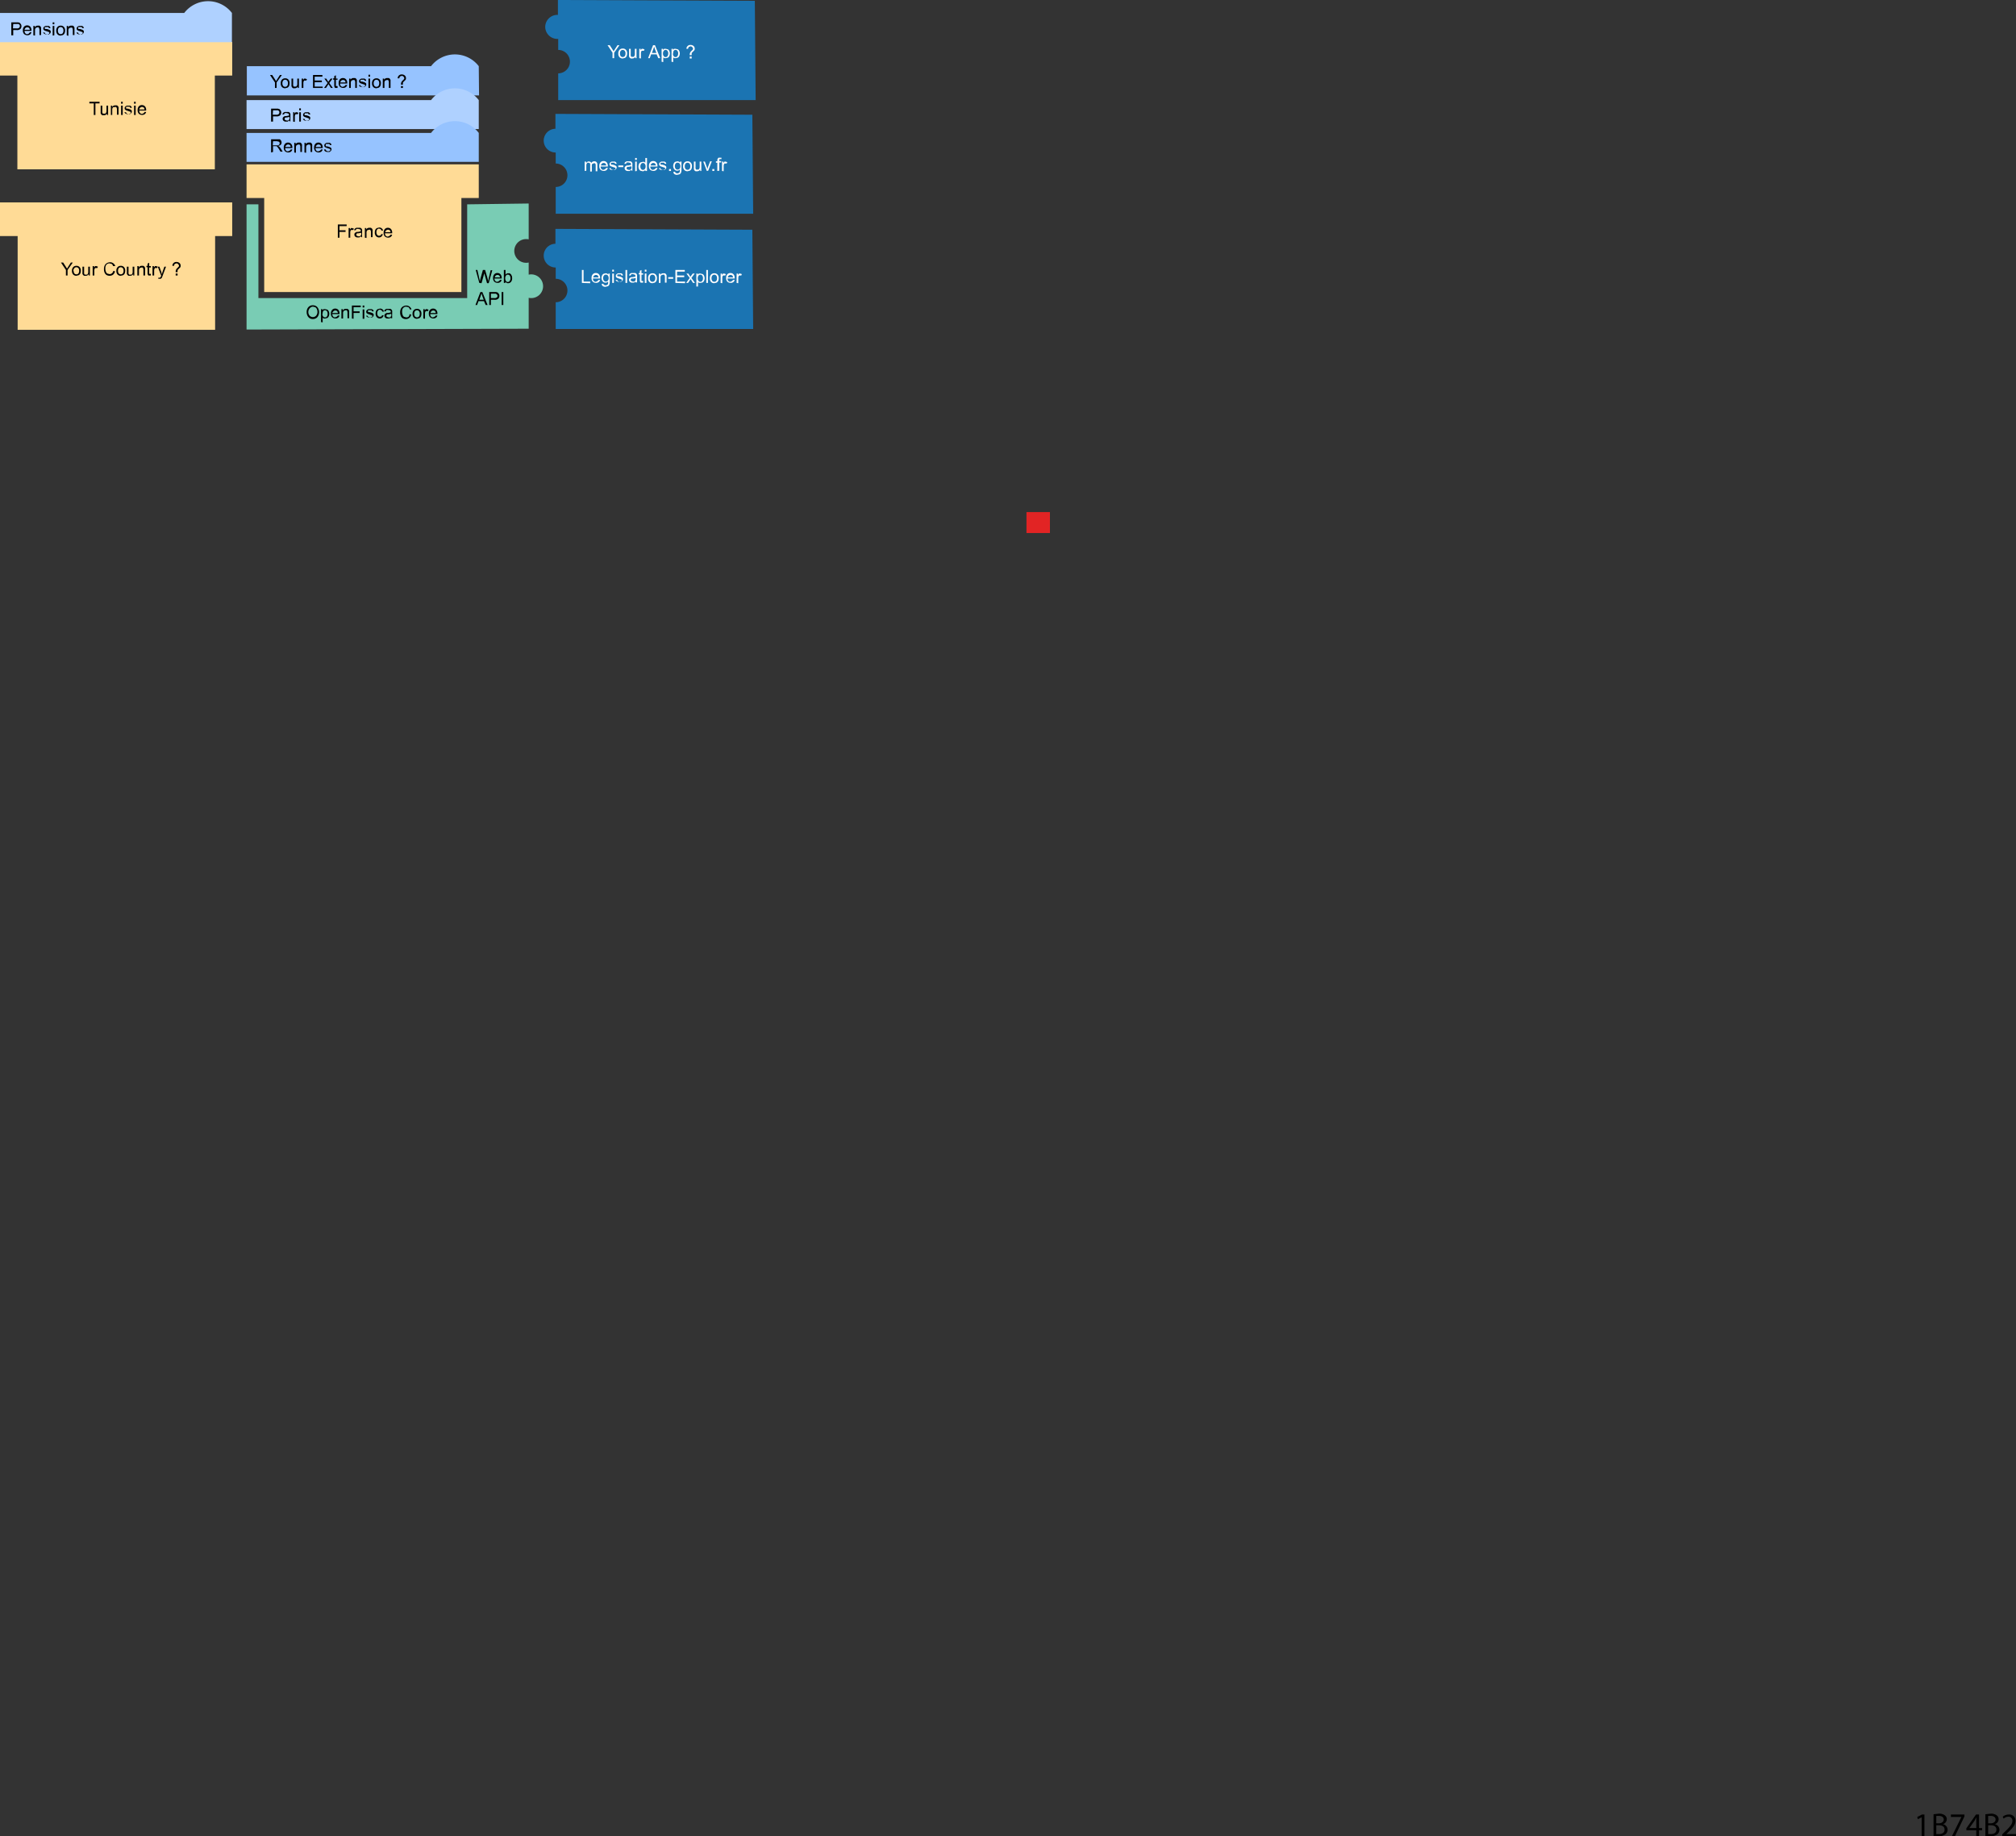 <svg id="85b3cec7-f744-4bcc-b642-7e9ddfad3090" data-name="svg6535" xmlns="http://www.w3.org/2000/svg" viewBox="0 0 731 665.9"><rect x="0" y="0" width="731" height="665.9" fill="#333333" stroke="none"/><title>schema_openfisca</title><path d="M197.7,124.3l-102.3.3V79.2h4.3v34h75.7v-34l22.3-.3V91.9a4.3,4.3,0,1,0,0,8.4v4.4a4.3,4.3,0,1,1,0,8.4Z" transform="translate(-6 -5.1)" fill="#79ccb4"/><path d="M117.2,118.3a2.6,2.6,0,0,1,.6-1.8,2.1,2.1,0,0,1,1.6-.7,2.3,2.3,0,0,1,1.2.3,2,2,0,0,1,.8.9,2.8,2.8,0,0,1,.3,1.3,2.8,2.8,0,0,1-.3,1.3,2,2,0,0,1-.8.9,2.4,2.4,0,0,1-1.1.3,2.2,2.2,0,0,1-1.2-.3,2.1,2.1,0,0,1-.8-.9A2.7,2.7,0,0,1,117.2,118.3Zm.6,0a1.9,1.9,0,0,0,.5,1.3,1.6,1.6,0,0,0,2.3,0,2,2,0,0,0,.5-1.4,2.4,2.4,0,0,0-.2-1,1.5,1.5,0,0,0-.6-.7l-.8-.2a1.6,1.6,0,0,0-1.1.5A2,2,0,0,0,117.8,118.3Z" transform="translate(-6 -5.1)"/><path d="M122.4,121.9v-4.7h.5v.4l.4-.4h.6l.8.2a1.4,1.4,0,0,1,.5.6,2.3,2.3,0,0,1,.2.9,2.3,2.3,0,0,1-.2.9,1.4,1.4,0,0,1-.5.6l-.8.2h-.5l-.4-.3v1.7Zm.5-3a1.5,1.5,0,0,0,.3,1,.8.8,0,0,0,.6.3.8.8,0,0,0,.7-.3,1.5,1.5,0,0,0,.3-1,1.5,1.5,0,0,0-.3-1,.8.8,0,0,0-.6-.3.8.8,0,0,0-.7.3A1.6,1.6,0,0,0,123,118.9Z" transform="translate(-6 -5.1)"/><path d="M128.5,119.5h.6a1.5,1.5,0,0,1-.5.8,1.8,1.8,0,0,1-2.2-.2,1.8,1.8,0,0,1-.4-1.3,1.9,1.9,0,0,1,.4-1.3,1.5,1.5,0,0,1,1.2-.5,1.5,1.5,0,0,1,1.1.5,1.9,1.9,0,0,1,.4,1.3v.2h-2.6a1.3,1.3,0,0,0,.3.9,1,1,0,0,0,.7.3l.5-.2A1.1,1.1,0,0,0,128.5,119.5Zm-1.9-.9h1.9a1.2,1.2,0,0,0-.2-.6.9.9,0,0,0-.7-.3.9.9,0,0,0-.7.3A1.1,1.1,0,0,0,126.5,118.6Z" transform="translate(-6 -5.1)"/><path d="M129.8,120.6v-3.4h.5v.5a1.2,1.2,0,0,1,1.1-.6h.6l.4.3.2.4a3.3,3.3,0,0,1,0,.6v2.1H132v-2.1a1.6,1.6,0,0,0-.1-.5l-.2-.3h-.4l-.6.2a1.2,1.2,0,0,0-.3.9v1.9Z" transform="translate(-6 -5.1)"/><path d="M133.6,120.6v-4.7h3.2v.6h-2.6v1.5h2.2v.6h-2.2v2.1Z" transform="translate(-6 -5.1)"/><path d="M137.5,116.6v-.7h.6v.7Zm0,4.1v-3.4h.6v3.4Z" transform="translate(-6 -5.1)"/><path d="M138.7,119.6h.6a.8.8,0,0,0,.3.5l.6.2.6-.2a.5.5,0,0,0,.2-.4.4.4,0,0,0-.2-.3l-.6-.2-.9-.3-.4-.3a.9.9,0,0,1-.1-.5.9.9,0,0,1,.1-.4l.3-.3.4-.2h1.2l.5.3a1.3,1.3,0,0,1,.2.5h-.6a.6.6,0,0,0-.2-.4h-1.1a.4.4,0,0,0-.2.3v.2l.2.2h.5l.9.3.4.3a.8.8,0,0,1,.1.5,1,1,0,0,1-.2.5l-.5.4h-.7a1.6,1.6,0,0,1-1-.3A1.3,1.3,0,0,1,138.7,119.6Z" transform="translate(-6 -5.1)"/><path d="M144.5,119.4h.6a1.5,1.5,0,0,1-.5.9,1.4,1.4,0,0,1-.9.3,1.5,1.5,0,0,1-1.1-.5,1.9,1.9,0,0,1-.4-1.3,2.4,2.4,0,0,1,.2-1,1.3,1.3,0,0,1,.6-.6l.8-.2a1.4,1.4,0,0,1,.9.3,1.3,1.3,0,0,1,.5.8h-.6a.9.9,0,0,0-.3-.5l-.5-.2a.9.9,0,0,0-.7.3,1.5,1.5,0,0,0-.3,1,1.5,1.5,0,0,0,.3,1,.9.9,0,0,0,.7.3l.6-.2A1,1,0,0,0,144.5,119.4Z" transform="translate(-6 -5.1)"/><path d="M147.8,120.2l-.6.4h-.6a1.2,1.2,0,0,1-.9-.3.9.9,0,0,1-.3-.7.9.9,0,0,1,.1-.5l.3-.3.4-.2h.5l1-.2v-.2a.6.6,0,0,0-.2-.5l-.7-.2h-.6a.9.9,0,0,0-.3.5h-.6a1.4,1.4,0,0,1,.3-.6l.5-.3h1.5l.4.3.2.4a3.4,3.4,0,0,1,0,.5v.8a8.3,8.3,0,0,0,0,1v.4h-.6A1.2,1.2,0,0,1,147.8,120.2Zm0-1.3-.9.2h-.5l-.2.2a.5.5,0,0,0,.1.7l.5.2h.6l.4-.4a1.4,1.4,0,0,0,.1-.6Z" transform="translate(-6 -5.1)"/><path d="M154.5,119l.6.2a2.1,2.1,0,0,1-.7,1.2,2,2,0,0,1-1.2.4,2.2,2.2,0,0,1-1.2-.3,1.9,1.9,0,0,1-.7-.9,3.2,3.2,0,0,1-.2-1.3,2.8,2.8,0,0,1,.3-1.3,1.9,1.9,0,0,1,.8-.8,2.4,2.4,0,0,1,1.1-.3,1.9,1.9,0,0,1,1.2.4,1.9,1.9,0,0,1,.7,1h-.6a1.5,1.5,0,0,0-.5-.8l-.8-.2a1.5,1.5,0,0,0-.9.3,1.4,1.4,0,0,0-.5.7,2.8,2.8,0,0,0-.1.9,2.9,2.9,0,0,0,.2,1.1,1.3,1.3,0,0,0,.5.7l.8.2a1.3,1.3,0,0,0,.9-.3A1.5,1.5,0,0,0,154.5,119Z" transform="translate(-6 -5.1)"/><path d="M155.6,118.9a1.8,1.8,0,0,1,.5-1.4,1.6,1.6,0,0,1,1.1-.4,1.5,1.5,0,0,1,1.2.5,1.8,1.8,0,0,1,.4,1.3,2.3,2.3,0,0,1-.2,1,1.4,1.4,0,0,1-.6.6l-.8.2a1.5,1.5,0,0,1-1.2-.5A1.8,1.8,0,0,1,155.6,118.9Zm.6,0a1.5,1.5,0,0,0,.3,1,1,1,0,0,0,1.4,0,1.5,1.5,0,0,0,.3-1,1.4,1.4,0,0,0-.3-1,1,1,0,0,0-1.4,0A1.5,1.5,0,0,0,156.2,118.9Z" transform="translate(-6 -5.1)"/><path d="M159.5,120.6v-3.4h.5v.5l.4-.5h.4l.6.2-.2.5h-.8l-.2.3a2.3,2.3,0,0,0-.1.7v1.8Z" transform="translate(-6 -5.1)"/><path d="M164,119.5h.6a1.5,1.5,0,0,1-.5.8,1.8,1.8,0,0,1-2.2-.2,1.8,1.8,0,0,1-.4-1.3,1.9,1.9,0,0,1,.4-1.3,1.5,1.5,0,0,1,1.2-.5,1.5,1.5,0,0,1,1.1.5,1.9,1.9,0,0,1,.4,1.3v.2h-2.6a1.3,1.3,0,0,0,.3.9,1,1,0,0,0,.7.3l.5-.2A1.1,1.1,0,0,0,164,119.5Zm-1.9-.9h1.9a1.2,1.2,0,0,0-.2-.6.9.9,0,0,0-.7-.3.9.9,0,0,0-.7.3A1.1,1.1,0,0,0,162.1,118.6Z" transform="translate(-6 -5.1)"/><polygon points="167.3 105.9 95.8 105.9 95.8 71.8 89.4 71.8 89.4 59.6 173.6 59.6 173.6 71.8 167.3 71.8 167.3 105.9" fill="#ffdb96"/><path d="M280,41.4H208.4V31.7a4.2,4.2,0,1,0,0-8.5V19.2a4.4,4.4,0,0,1-4.7-4.5,4.4,4.4,0,0,1,4.6-4.2V5.1l71.4.3Z" transform="translate(-6 -5.1)" fill="#1b74b2"/><rect x="266.5" y="89.3" width="1.8" height="1.84" fill="#e22424"/><path d="M128.5,91.3V86.5h3.2v.6h-2.6v1.5h2.2v.6h-2.2v2.1Z" transform="translate(-6 -5.1)" fill="#070707"/><path d="M132.4,91.3V87.8h.5v.5l.4-.5h.4l.6.2-.2.5h-.8l-.2.3a2.3,2.3,0,0,0-.1.7v1.8Z" transform="translate(-6 -5.1)" fill="#070707"/><path d="M136.9,90.8l-.6.4h-.6a1.2,1.2,0,0,1-.9-.3.9.9,0,0,1-.3-.7.9.9,0,0,1,.1-.5l.3-.3.4-.2h.5l1-.2v-.2a.6.6,0,0,0-.2-.5l-.7-.2h-.6a.9.9,0,0,0-.3.5h-.6a1.4,1.4,0,0,1,.3-.6l.5-.3h1.5l.4.3.2.4a3.3,3.3,0,0,1,0,.5v.8a8.3,8.3,0,0,0,0,1v.4H137Zm0-1.3-.9.2h-.5l-.2.2a.5.5,0,0,0,.1.7l.5.2h.6l.4-.4a1.4,1.4,0,0,0,.1-.6Z" transform="translate(-6 -5.1)" fill="#070707"/><path d="M138.3,91.3V87.8h.5v.5a1.2,1.2,0,0,1,1.1-.6h.6l.4.3.2.4a3.3,3.3,0,0,1,0,.6v2.1h-.6V89.2a1.6,1.6,0,0,0-.1-.5l-.2-.3h-.4l-.6.2a1.2,1.2,0,0,0-.3.9v1.9Z" transform="translate(-6 -5.1)" fill="#070707"/><path d="M144.2,90h.6a1.5,1.5,0,0,1-.5.9,1.4,1.4,0,0,1-.9.3,1.5,1.5,0,0,1-1.1-.5,1.9,1.9,0,0,1-.4-1.3,2.4,2.4,0,0,1,.2-1,1.3,1.3,0,0,1,.6-.6l.8-.2a1.4,1.4,0,0,1,.9.3,1.3,1.3,0,0,1,.5.8h-.6a.9.9,0,0,0-.3-.5l-.5-.2a.9.9,0,0,0-.7.3,1.5,1.5,0,0,0-.3,1,1.5,1.5,0,0,0,.3,1,.9.9,0,0,0,.7.3l.6-.2A1,1,0,0,0,144.2,90Z" transform="translate(-6 -5.1)" fill="#070707"/><path d="M147.6,90.2h.6a1.5,1.5,0,0,1-.5.8,1.8,1.8,0,0,1-2.2-.2,1.8,1.8,0,0,1-.4-1.3,1.9,1.9,0,0,1,.4-1.3,1.5,1.5,0,0,1,1.2-.5,1.5,1.5,0,0,1,1.1.5,1.9,1.9,0,0,1,.4,1.3v.2h-2.6a1.3,1.3,0,0,0,.3.9,1,1,0,0,0,.7.3l.5-.2A1.1,1.1,0,0,0,147.6,90.2Zm-1.9-.9h1.9a1.2,1.2,0,0,0-.2-.6.9.9,0,0,0-.7-.3.9.9,0,0,0-.7.3A1.1,1.1,0,0,0,145.7,89.2Z" transform="translate(-6 -5.1)" fill="#070707"/><polygon points="77.9 61.4 6.3 61.4 6.3 27.4 0 27.4 0 15.2 84.2 15.2 84.2 27.4 77.9 27.4 77.9 61.4" fill="#ffdb96"/><path d="M40,46.8V42.6H38.4v-.6h3.7v.6H40.6v4.2Z" transform="translate(-6 -5.1)" fill="#070707"/><path d="M44.8,46.8v-.5a1.3,1.3,0,0,1-1.1.6h-.6l-.4-.3-.2-.4a2.9,2.9,0,0,1,0-.5V43.4h.6v1.9a3.4,3.4,0,0,0,0,.6l.2.4h.9l.3-.4a1.8,1.8,0,0,0,.1-.7V43.4h.6v3.4Z" transform="translate(-6 -5.1)" fill="#070707"/><path d="M46.2,46.8V43.4h.5v.5a1.2,1.2,0,0,1,1.1-.6h.6l.4.3.2.4a3.3,3.3,0,0,1,0,.6v2.1h-.6V44.7a1.6,1.6,0,0,0-.1-.5l-.2-.3h-.4L47,44a1.2,1.2,0,0,0-.3.9v1.9Z" transform="translate(-6 -5.1)" fill="#070707"/><path d="M49.9,42.7v-.7h.6v.7Zm0,4.1V43.4h.6v3.4Z" transform="translate(-6 -5.1)" fill="#070707"/><path d="M51.1,45.8h.6a.8.8,0,0,0,.3.5l.6.2.6-.2a.5.5,0,0,0,.2-.4.4.4,0,0,0-.2-.3l-.6-.2-.9-.3-.4-.3a.9.9,0,0,1-.1-.5.9.9,0,0,1,.1-.4l.3-.3.4-.2h1.2l.4.3a1.2,1.2,0,0,1,.2.5h-.6a.6.6,0,0,0-.2-.4H51.9a.4.4,0,0,0-.2.3v.2l.2.2h.5l.9.3.4.3a.8.8,0,0,1,.1.5,1,1,0,0,1-.2.5l-.5.4h-.7a1.6,1.6,0,0,1-1-.3A1.3,1.3,0,0,1,51.1,45.8Z" transform="translate(-6 -5.1)" fill="#070707"/><path d="M54.6,42.7v-.7h.6v.7Zm0,4.1V43.4h.6v3.4Z" transform="translate(-6 -5.1)" fill="#070707"/><path d="M58.4,45.7H59a1.5,1.5,0,0,1-.5.8,1.8,1.8,0,0,1-2.2-.2,1.8,1.8,0,0,1-.4-1.3,1.9,1.9,0,0,1,.4-1.3,1.5,1.5,0,0,1,1.2-.5,1.5,1.5,0,0,1,1.1.5,1.9,1.9,0,0,1,.4,1.3v.2H56.5a1.3,1.3,0,0,0,.3.9,1,1,0,0,0,.7.3l.5-.2A1.1,1.1,0,0,0,58.4,45.7Zm-1.9-.9h1.9a1.2,1.2,0,0,0-.2-.6.9.9,0,0,0-.7-.3.9.9,0,0,0-.7.3A1.1,1.1,0,0,0,56.5,44.8Z" transform="translate(-6 -5.1)" fill="#070707"/><polygon points="78 119.6 6.4 119.6 6.4 85.6 0 85.6 0 73.4 84.2 73.4 84.2 85.6 78 85.6 78 119.6" fill="#ffdb96"/><path d="M702.8,664.1h0l-1.4.7-.2-.8,1.7-.9h.9v7.8h-1Z" transform="translate(-6 -5.1)"/><path d="M707.1,663l1.9-.2a3.3,3.3,0,0,1,2.2.6,1.7,1.7,0,0,1,.7,1.4,1.9,1.9,0,0,1-1.4,1.8h0a2.1,2.1,0,0,1,1.7,2,2.2,2.2,0,0,1-.7,1.6,4.1,4.1,0,0,1-2.8.8h-1.6Zm1,3.3h.9c1.1,0,1.8-.6,1.8-1.4s-.7-1.3-1.8-1.3h-.9Zm0,3.9h.9c1.1,0,2.1-.4,2.1-1.6s-.9-1.6-2.1-1.6h-.9Z" transform="translate(-6 -5.1)"/><path d="M718.3,663.1v.7l-3.4,7.1h-1.1l3.4-6.9h-3.8v-.9Z" transform="translate(-6 -5.1)"/><path d="M722.6,670.9v-2.1H719v-.7l3.5-5h1.1V668h1.1v.8h-1.1v2.1Zm0-3v-2.6q0-.6,0-1.2h0l-.6,1.2-1.9,2.7h2.6Z" transform="translate(-6 -5.1)"/><path d="M725.9,663l1.9-.2a3.3,3.3,0,0,1,2.2.6,1.7,1.7,0,0,1,.7,1.4,1.9,1.9,0,0,1-1.4,1.8h0a2.1,2.1,0,0,1,1.7,2,2.2,2.2,0,0,1-.7,1.6,4.1,4.1,0,0,1-2.8.8h-1.6Zm1,3.3h.9c1.1,0,1.8-.6,1.8-1.4s-.7-1.3-1.8-1.3h-.9Zm0,3.9h.9c1.1,0,2.1-.4,2.1-1.6s-.9-1.6-2.1-1.6h-.9Z" transform="translate(-6 -5.1)"/><path d="M732,670.9v-.6l.8-.8c2-1.9,2.9-2.9,2.9-4.1a1.4,1.4,0,0,0-1.5-1.5,2.7,2.7,0,0,0-1.7.7l-.3-.7a3.4,3.4,0,0,1,2.2-.8,2.2,2.2,0,0,1,2.4,2.3c0,1.4-1,2.6-2.7,4.2l-.6.6H737v.9Z" transform="translate(-6 -5.1)"/><path d="M29.9,105v-2l-1.8-2.7h.8l.9,1.4.5.8.5-.8.9-1.4h.7L30.5,103v2Z" transform="translate(-6 -5.1)"/><path d="M32.1,103.3a1.8,1.8,0,0,1,.5-1.4,1.6,1.6,0,0,1,1.1-.4,1.5,1.5,0,0,1,1.2.5,1.8,1.8,0,0,1,.4,1.3,2.3,2.3,0,0,1-.2,1,1.4,1.4,0,0,1-.6.6l-.8.2a1.5,1.5,0,0,1-1.2-.5A1.8,1.8,0,0,1,32.1,103.3Zm.6,0a1.5,1.5,0,0,0,.3,1,1,1,0,0,0,1.4,0,1.5,1.5,0,0,0,.3-1,1.4,1.4,0,0,0-.3-1,1,1,0,0,0-1.4,0A1.5,1.5,0,0,0,32.6,103.3Z" transform="translate(-6 -5.1)"/><path d="M38.2,105v-.5a1.3,1.3,0,0,1-1.1.6h-.6l-.4-.3-.2-.4a2.9,2.9,0,0,1,0-.5v-2.1h.6v1.9a3.4,3.4,0,0,0,0,.6l.2.4h.9l.3-.4a1.8,1.8,0,0,0,.1-.7v-1.8h.6V105Z" transform="translate(-6 -5.1)"/><path d="M39.6,105v-3.4h.5v.5l.4-.5h.4l.6.2-.2.5h-.8l-.2.3a2.3,2.3,0,0,0-.1.7V105Z" transform="translate(-6 -5.1)"/><path d="M47.1,103.3l.6.2a2.1,2.1,0,0,1-.7,1.2,2,2,0,0,1-1.2.4,2.2,2.2,0,0,1-1.2-.3,1.9,1.9,0,0,1-.7-.9,3.2,3.2,0,0,1-.2-1.3,2.8,2.8,0,0,1,.3-1.3,1.9,1.9,0,0,1,.8-.8,2.4,2.4,0,0,1,1.1-.3,1.9,1.9,0,0,1,1.2.4,1.9,1.9,0,0,1,.7,1H47a1.5,1.5,0,0,0-.5-.8l-.8-.2a1.5,1.5,0,0,0-.9.3,1.4,1.4,0,0,0-.5.7,2.8,2.8,0,0,0-.1.9,2.9,2.9,0,0,0,.2,1.1,1.3,1.3,0,0,0,.5.7l.8.2a1.3,1.3,0,0,0,.9-.3A1.6,1.6,0,0,0,47.1,103.3Z" transform="translate(-6 -5.1)"/><path d="M48.2,103.3a1.8,1.8,0,0,1,.5-1.4,1.6,1.6,0,0,1,1.1-.4,1.5,1.5,0,0,1,1.2.5,1.8,1.8,0,0,1,.4,1.3,2.3,2.3,0,0,1-.2,1,1.4,1.4,0,0,1-.6.6l-.8.2a1.5,1.5,0,0,1-1.2-.5A1.8,1.8,0,0,1,48.2,103.3Zm.6,0a1.5,1.5,0,0,0,.3,1,1,1,0,0,0,1.4,0,1.5,1.5,0,0,0,.3-1,1.4,1.4,0,0,0-.3-1,1,1,0,0,0-1.4,0A1.5,1.5,0,0,0,48.8,103.3Z" transform="translate(-6 -5.1)"/><path d="M54.3,105v-.5a1.3,1.3,0,0,1-1.1.6h-.6l-.4-.3-.2-.4a2.9,2.9,0,0,1,0-.5v-2.1h.6v1.9a3.4,3.4,0,0,0,0,.6l.2.4h.9l.3-.4a1.8,1.8,0,0,0,.1-.7v-1.8h.6V105Z" transform="translate(-6 -5.1)"/><path d="M55.8,105v-3.4h.5v.5a1.2,1.2,0,0,1,1.1-.6h.6l.4.3.2.4a3.3,3.3,0,0,1,0,.6V105H58v-2.1a1.6,1.6,0,0,0-.1-.5l-.2-.3h-.4l-.6.2a1.2,1.2,0,0,0-.3.9V105Z" transform="translate(-6 -5.1)"/><path d="M60.7,104.5v.5h-.9l-.2-.3a2.1,2.1,0,0,1-.1-.7v-2h-.4v-.5h.4v-.8l.6-.3v1.2h.6v.5h-.6v2a1,1,0,0,0,0,.3h.6Z" transform="translate(-6 -5.1)"/><path d="M61.3,105v-3.4h.5v.5l.4-.5h.4l.6.2-.2.5h-.8l-.2.3a2.3,2.3,0,0,0-.1.7V105Z" transform="translate(-6 -5.1)"/><path d="M63.4,106.3v-.5H64l.2-.2.2-.4h.1l-1.3-3.4h.6l.7,2,.2.8.2-.8.7-2h.6L65,105l-.3.8-.4.4h-.9Z" transform="translate(-6 -5.1)"/><path d="M69.7,103.8v-.2a1.6,1.6,0,0,1,.1-.6l.2-.4.4-.4.4-.4a.7.7,0,0,0,.1-.3.8.8,0,0,0-.3-.6.9.9,0,0,0-.6-.3l-.6.2a1.2,1.2,0,0,0-.3.7h-.6a1.4,1.4,0,0,1,1.5-1.4,1.6,1.6,0,0,1,1.1.4,1.2,1.2,0,0,1,.4.9,1.2,1.2,0,0,1-.1.6l-.6.6-.4.4v.3a2.3,2.3,0,0,0,0,.5Zm0,1.2v-.7h.7v.7Z" transform="translate(-6 -5.1)"/><path d="M179.6,29.1a10.9,10.9,0,0,0-17.3,0H95.5V39.7h84.2Z" transform="translate(-6 -5.1)" fill="#96c3ff"/><path d="M179.6,41.4a10.9,10.9,0,0,0-17.3,0H95.4V51.9h84.2Z" transform="translate(-6 -5.1)" fill="#afd1ff"/><path d="M179.6,53.3a10.9,10.9,0,0,0-17.3,0H95.4V63.8h84.2Z" transform="translate(-6 -5.1)" fill="#96c3ff"/><path d="M104.3,60.4V55.6h3.1a1.1,1.1,0,0,1,.5.5,1.3,1.3,0,0,1,.2.7,1.2,1.2,0,0,1-.3.8,1.7,1.7,0,0,1-1,.4l.4.2.5.6.8,1.3h-.8l-.6-1-.5-.7-.3-.3H105v2.1Zm.6-2.6h2l.4-.3a.8.8,0,0,0,.1-.4.7.7,0,0,0-.2-.6l-.8-.2H105Z" transform="translate(-6 -5.1)"/><path d="M111.4,59.3h.6a1.5,1.5,0,0,1-.5.8,1.8,1.8,0,0,1-2.2-.2,1.8,1.8,0,0,1-.4-1.3,1.9,1.9,0,0,1,.4-1.3,1.5,1.5,0,0,1,1.2-.5,1.5,1.5,0,0,1,1.1.5,1.9,1.9,0,0,1,.4,1.3v.2h-2.6a1.3,1.3,0,0,0,.3.9,1,1,0,0,0,.7.3l.5-.2A1.1,1.1,0,0,0,111.4,59.3Zm-1.9-.9h1.9a1.2,1.2,0,0,0-.2-.6.9.9,0,0,0-.7-.3.9.9,0,0,0-.7.3A1.1,1.1,0,0,0,109.5,58.3Z" transform="translate(-6 -5.1)"/><path d="M112.7,60.4V56.9h.5v.5a1.2,1.2,0,0,1,1.1-.6h.6l.4.3.2.4a3.3,3.3,0,0,1,0,.6v2.1h-.6V58.3a1.6,1.6,0,0,0-.1-.5l-.2-.3h-.4l-.6.2a1.2,1.2,0,0,0-.3.9v1.9Z" transform="translate(-6 -5.1)"/><path d="M116.4,60.4V56.9h.5v.5a1.2,1.2,0,0,1,1.1-.6h.6l.4.3.2.4a3.3,3.3,0,0,1,0,.6v2.1h-.6V58.3a1.6,1.6,0,0,0-.1-.5l-.2-.3h-.4l-.6.2a1.2,1.2,0,0,0-.3.9v1.9Z" transform="translate(-6 -5.1)"/><path d="M122.4,59.3h.6a1.5,1.5,0,0,1-.5.8,1.8,1.8,0,0,1-2.2-.2,1.8,1.8,0,0,1-.4-1.3,1.9,1.9,0,0,1,.4-1.3,1.5,1.5,0,0,1,1.2-.5,1.5,1.5,0,0,1,1.1.5,1.9,1.9,0,0,1,.4,1.3v.2h-2.6a1.3,1.3,0,0,0,.3.9,1,1,0,0,0,.7.3l.5-.2A1.1,1.1,0,0,0,122.4,59.3Zm-1.9-.9h1.9a1.2,1.2,0,0,0-.2-.6.9.9,0,0,0-.7-.3.9.9,0,0,0-.7.3A1.1,1.1,0,0,0,120.5,58.3Z" transform="translate(-6 -5.1)"/><path d="M123.5,59.3h.6a.8.8,0,0,0,.3.5l.6.2.6-.2a.5.5,0,0,0,.2-.4.4.4,0,0,0-.2-.3l-.6-.2-.9-.3-.4-.3a.9.9,0,0,1-.1-.5.9.9,0,0,1,.1-.4l.3-.3.4-.2h1.2l.4.3a1.2,1.2,0,0,1,.2.5h-.6a.6.6,0,0,0-.2-.4h-1.1a.4.4,0,0,0-.2.3V58l.2.2h.5l.9.3.4.3a.8.8,0,0,1,.1.5,1,1,0,0,1-.2.5l-.5.4h-.7a1.6,1.6,0,0,1-1-.3A1.3,1.3,0,0,1,123.5,59.3Z" transform="translate(-6 -5.1)"/><path d="M104.3,49.2V44.5h2.5l.6.2.4.5a1.5,1.5,0,0,1-.2,1.7,1.8,1.8,0,0,1-1.4.4H105v1.9Zm.6-2.5h1.2a1.3,1.3,0,0,0,.9-.2.8.8,0,0,0,.3-.6.9.9,0,0,0-.1-.5l-.4-.3H105Z" transform="translate(-6 -5.1)"/><path d="M110.9,48.8l-.6.4h-.6a1.2,1.2,0,0,1-.9-.3.9.9,0,0,1-.3-.7.9.9,0,0,1,.1-.5l.3-.3.4-.2h.5l1-.2v-.2a.6.6,0,0,0-.2-.5l-.7-.2h-.6a.9.9,0,0,0-.3.5h-.6a1.4,1.4,0,0,1,.3-.6l.5-.3h1.5l.4.3.2.4a3.3,3.3,0,0,1,0,.5v.8a8.3,8.3,0,0,0,0,1v.4H111Zm0-1.3-.9.2h-.5l-.2.2a.5.5,0,0,0,.1.7l.5.2h.6l.4-.4a1.4,1.4,0,0,0,.1-.6Z" transform="translate(-6 -5.1)"/><path d="M112.3,49.2V45.8h.5v.5l.4-.5h.4l.6.2-.2.5h-.8l-.2.3a2.3,2.3,0,0,0-.1.7v1.8Z" transform="translate(-6 -5.1)"/><path d="M114.5,45.1v-.7h.6v.7Zm0,4.1V45.8h.6v3.4Z" transform="translate(-6 -5.1)"/><path d="M115.8,48.2h.6a.8.8,0,0,0,.3.5l.6.2.6-.2a.5.5,0,0,0,.2-.4.4.4,0,0,0-.2-.3l-.6-.2-.9-.3-.4-.3a.9.9,0,0,1-.1-.5.9.9,0,0,1,.1-.4l.3-.3.4-.2h1.2l.4.3a1.2,1.2,0,0,1,.2.5h-.6a.6.6,0,0,0-.2-.4h-1.1a.4.4,0,0,0-.2.3v.2l.2.2h.5l.9.3.4.3a.8.8,0,0,1,.1.5,1,1,0,0,1-.2.5l-.5.4h-.7a1.6,1.6,0,0,1-1-.3A1.3,1.3,0,0,1,115.8,48.2Z" transform="translate(-6 -5.1)"/><path d="M105.7,37V35l-1.8-2.7h.8l.9,1.4.5.8.5-.8.9-1.4h.7L106.3,35v2Z" transform="translate(-6 -5.1)"/><path d="M107.8,35.3a1.8,1.8,0,0,1,.5-1.4,1.6,1.6,0,0,1,1.1-.4,1.5,1.5,0,0,1,1.2.5,1.8,1.8,0,0,1,.4,1.3,2.3,2.3,0,0,1-.2,1,1.4,1.4,0,0,1-.6.6l-.8.2a1.5,1.5,0,0,1-1.2-.5A1.8,1.8,0,0,1,107.8,35.3Zm.6,0a1.5,1.5,0,0,0,.3,1,1,1,0,0,0,1.4,0,1.5,1.5,0,0,0,.3-1,1.4,1.4,0,0,0-.3-1,1,1,0,0,0-1.4,0A1.5,1.5,0,0,0,108.4,35.3Z" transform="translate(-6 -5.1)"/><path d="M114,37v-.5a1.3,1.3,0,0,1-1.1.6h-.6l-.4-.3-.2-.4a2.9,2.9,0,0,1,0-.5V33.6h.6v1.9a3.4,3.4,0,0,0,0,.6l.2.4h.9l.3-.4a1.8,1.8,0,0,0,.1-.7V33.6h.6V37Z" transform="translate(-6 -5.1)"/><path d="M115.4,37V33.6h.5v.5l.4-.5h.4l.6.2-.2.5h-.8l-.2.3a2.3,2.3,0,0,0-.1.7V37Z" transform="translate(-6 -5.1)"/><path d="M119.5,37V32.3h3.4v.6h-2.8v1.4h2.6v.6h-2.6v1.6h2.9V37Z" transform="translate(-6 -5.1)"/><path d="M123.5,37l1.3-1.8-1.2-1.6h.7l.5.8.2.4.3-.4.6-.8h.7l-1.2,1.6,1.3,1.8h-.7l-.7-1.1-.2-.3-.9,1.4Z" transform="translate(-6 -5.1)"/><path d="M128.4,36.5V37h-.9l-.2-.3a2.1,2.1,0,0,1-.1-.7V34h-.4v-.5h.4v-.8l.6-.3v1.2h.6V34h-.6v2a1,1,0,0,0,0,.3h.6Z" transform="translate(-6 -5.1)"/><path d="M131.3,35.9h.6a1.5,1.5,0,0,1-.5.8,1.8,1.8,0,0,1-2.2-.2,1.8,1.8,0,0,1-.4-1.3,1.9,1.9,0,0,1,.4-1.3,1.5,1.5,0,0,1,1.2-.5,1.5,1.5,0,0,1,1.1.5,1.9,1.9,0,0,1,.4,1.3v.2h-2.6a1.3,1.3,0,0,0,.3.9,1,1,0,0,0,.7.3l.5-.2A1.1,1.1,0,0,0,131.3,35.9Zm-1.9-.9h1.9a1.2,1.2,0,0,0-.2-.6.9.9,0,0,0-.7-.3.9.9,0,0,0-.7.3A1.1,1.1,0,0,0,129.4,34.9Z" transform="translate(-6 -5.1)"/><path d="M132.6,37V33.6h.5V34a1.2,1.2,0,0,1,1.1-.6h.6l.4.3.2.4a3.3,3.3,0,0,1,0,.6V37h-.6V34.9a1.6,1.6,0,0,0-.1-.5l-.2-.3h-.4l-.6.2a1.2,1.2,0,0,0-.3.9V37Z" transform="translate(-6 -5.1)"/><path d="M136.1,36h.6a.8.8,0,0,0,.3.5l.6.2.6-.2a.5.5,0,0,0,.2-.4.4.4,0,0,0-.2-.3l-.6-.2-.9-.3-.4-.3a.9.9,0,0,1-.1-.5.9.9,0,0,1,.1-.4l.3-.3.4-.2h1.2l.4.3a1.2,1.2,0,0,1,.2.5h-.6a.6.6,0,0,0-.2-.4h-1.1a.4.4,0,0,0-.2.3v.2l.2.2h.5l.9.3.4.3a.8.8,0,0,1,.1.5,1,1,0,0,1-.2.5l-.5.4h-.7a1.6,1.6,0,0,1-1-.3A1.3,1.3,0,0,1,136.1,36Z" transform="translate(-6 -5.1)"/><path d="M139.6,32.9v-.7h.6v.7Zm0,4.1V33.6h.6V37Z" transform="translate(-6 -5.1)"/><path d="M140.9,35.3a1.8,1.8,0,0,1,.5-1.4,1.6,1.6,0,0,1,1.1-.4,1.5,1.5,0,0,1,1.2.5,1.8,1.8,0,0,1,.4,1.3,2.3,2.3,0,0,1-.2,1,1.4,1.4,0,0,1-.6.6l-.8.2a1.5,1.5,0,0,1-1.2-.5A1.8,1.8,0,0,1,140.9,35.3Zm.6,0a1.5,1.5,0,0,0,.3,1,1,1,0,0,0,1.4,0,1.5,1.5,0,0,0,.3-1,1.4,1.4,0,0,0-.3-1,1,1,0,0,0-1.4,0A1.5,1.5,0,0,0,141.5,35.3Z" transform="translate(-6 -5.1)"/><path d="M144.8,37V33.6h.5V34a1.2,1.2,0,0,1,1.1-.6h.6l.4.3.2.4a3.3,3.3,0,0,1,0,.6V37H147V34.9a1.5,1.5,0,0,0-.1-.5l-.2-.3h-.4l-.6.2a1.2,1.2,0,0,0-.3.9V37Z" transform="translate(-6 -5.1)"/><path d="M151.4,35.8v-.2a1.6,1.6,0,0,1,.1-.6l.2-.4.4-.4.4-.4a.7.7,0,0,0,.1-.3.8.8,0,0,0-.3-.6.9.9,0,0,0-.6-.3l-.6.2a1.2,1.2,0,0,0-.3.7h-.6a1.4,1.4,0,0,1,1.5-1.4,1.6,1.6,0,0,1,1.1.4,1.2,1.2,0,0,1,.4.9,1.2,1.2,0,0,1-.1.6l-.6.6-.4.4v.3a2.3,2.3,0,0,0,0,.5Zm0,1.2v-.7h.7V37Z" transform="translate(-6 -5.1)"/><path d="M90.1,9.8a10.9,10.9,0,0,0-17.3,0H6V20.4H90.1Z" transform="translate(-6 -5.1)" fill="#afd1ff"/><path d="M10.1,17.9V13.2h2.5l.6.2.4.5a1.5,1.5,0,0,1-.2,1.7A1.8,1.8,0,0,1,12,16H10.8v1.9Zm.6-2.5H12a1.3,1.3,0,0,0,.9-.2.8.8,0,0,0,.3-.6.9.9,0,0,0-.1-.5l-.4-.3H10.8Z" transform="translate(-6 -5.1)"/><path d="M16.8,16.8h.6a1.5,1.5,0,0,1-.5.8,1.8,1.8,0,0,1-2.2-.2,1.8,1.8,0,0,1-.4-1.3,1.9,1.9,0,0,1,.4-1.3,1.5,1.5,0,0,1,1.2-.5,1.5,1.5,0,0,1,1.1.5,1.9,1.9,0,0,1,.4,1.3v.2H14.9a1.3,1.3,0,0,0,.3.9,1,1,0,0,0,.7.3l.5-.2A1.1,1.1,0,0,0,16.8,16.8Zm-1.9-.9h1.9a1.2,1.2,0,0,0-.2-.6.9.9,0,0,0-.7-.3.9.9,0,0,0-.7.3A1.1,1.1,0,0,0,14.9,15.9Z" transform="translate(-6 -5.1)"/><path d="M18.1,17.9V14.5h.5V15a1.2,1.2,0,0,1,1.1-.6h.6l.4.3.2.4a3.3,3.3,0,0,1,0,.6v2.1h-.6V15.9a1.6,1.6,0,0,0-.1-.5L20,15h-.4l-.6.2a1.2,1.2,0,0,0-.3.9v1.9Z" transform="translate(-6 -5.1)"/><path d="M21.6,16.9h.6a.8.8,0,0,0,.3.5l.6.2.6-.2a.5.5,0,0,0,.2-.4.4.4,0,0,0-.2-.3l-.6-.2-.9-.3-.4-.3a.9.9,0,0,1-.1-.5.9.9,0,0,1,.1-.4l.3-.3.4-.2h1.2l.4.3a1.2,1.2,0,0,1,.2.5h-.6a.6.6,0,0,0-.2-.4H22.4a.4.4,0,0,0-.2.3v.2l.2.2H23l.9.3.4.3a.8.8,0,0,1,.1.5,1,1,0,0,1-.2.5l-.5.4H23a1.6,1.6,0,0,1-1-.3A1.3,1.3,0,0,1,21.6,16.9Z" transform="translate(-6 -5.1)"/><path d="M25.1,13.9v-.7h.6v.7Zm0,4.1V14.5h.6v3.4Z" transform="translate(-6 -5.1)"/><path d="M26.4,16.2a1.8,1.8,0,0,1,.5-1.4,1.6,1.6,0,0,1,1.1-.4,1.5,1.5,0,0,1,1.2.5,1.8,1.8,0,0,1,.4,1.3,2.3,2.3,0,0,1-.2,1,1.4,1.4,0,0,1-.6.6L28,18a1.5,1.5,0,0,1-1.2-.5A1.8,1.8,0,0,1,26.4,16.2Zm.6,0a1.5,1.5,0,0,0,.3,1,1,1,0,0,0,1.4,0,1.5,1.5,0,0,0,.3-1,1.4,1.4,0,0,0-.3-1,1,1,0,0,0-1.4,0A1.5,1.5,0,0,0,27,16.2Z" transform="translate(-6 -5.1)"/><path d="M30.2,17.9V14.5h.5V15a1.2,1.2,0,0,1,1.1-.6h.6l.4.3.2.4a3.3,3.3,0,0,1,0,.6v2.1h-.6V15.9a1.6,1.6,0,0,0-.1-.5l-.2-.3h-.4l-.6.2a1.2,1.2,0,0,0-.3.9v1.9Z" transform="translate(-6 -5.1)"/><path d="M33.7,16.9h.6a.8.8,0,0,0,.3.5l.6.2.6-.2a.5.5,0,0,0,.2-.4.4.4,0,0,0-.2-.3l-.6-.2-.9-.3-.4-.3a.9.9,0,0,1-.1-.5.9.9,0,0,1,.1-.4l.3-.3.4-.2h1.2l.4.3a1.2,1.2,0,0,1,.2.5h-.6a.6.6,0,0,0-.2-.4H34.5a.4.4,0,0,0-.2.3v.2l.2.2h.5l.9.3.4.3a.8.8,0,0,1,.1.5,1,1,0,0,1-.2.5l-.5.4h-.7a1.6,1.6,0,0,1-1-.3A1.3,1.3,0,0,1,33.7,16.9Z" transform="translate(-6 -5.1)"/><path d="M228.1,26.2v-2l-1.8-2.7h.8l.9,1.4.5.8.5-.8.9-1.4h.7l-1.9,2.7v2Z" transform="translate(-6 -5.1)" fill="#fffdfd"/><path d="M230.2,24.5a1.8,1.8,0,0,1,.5-1.4,1.6,1.6,0,0,1,1.1-.4,1.5,1.5,0,0,1,1.2.5,1.8,1.8,0,0,1,.4,1.3,2.3,2.3,0,0,1-.2,1,1.4,1.4,0,0,1-.6.6l-.8.2a1.5,1.5,0,0,1-1.2-.5A1.8,1.8,0,0,1,230.2,24.5Zm.6,0a1.5,1.5,0,0,0,.3,1,1,1,0,0,0,1.4,0,1.5,1.5,0,0,0,.3-1,1.4,1.4,0,0,0-.3-1,1,1,0,0,0-1.4,0A1.5,1.5,0,0,0,230.8,24.5Z" transform="translate(-6 -5.1)" fill="#fffdfd"/><path d="M236.4,26.2v-.5a1.3,1.3,0,0,1-1.1.6h-.6l-.4-.3-.2-.4a3,3,0,0,1,0-.5V22.8h.6v1.9a3.4,3.4,0,0,0,0,.6l.2.4h.9l.3-.4a1.8,1.8,0,0,0,.1-.7V22.8h.6v3.4Z" transform="translate(-6 -5.1)" fill="#fffdfd"/><path d="M237.8,26.2V22.8h.5v.5l.4-.5h.4l.6.2-.2.5h-.8l-.2.3a2.3,2.3,0,0,0-.1.7v1.8Z" transform="translate(-6 -5.1)" fill="#fffdfd"/><path d="M241,26.2l1.8-4.7h.7l1.9,4.7h-.7l-.6-1.4h-2l-.5,1.4Zm1.4-1.9H244l-.5-1.3-.3-1-.3.9Z" transform="translate(-6 -5.1)" fill="#fffdfd"/><path d="M245.9,27.5V22.8h.5v.4l.4-.4h.6l.8.2a1.4,1.4,0,0,1,.5.6,2.3,2.3,0,0,1,.2.9,2.3,2.3,0,0,1-.2.9,1.4,1.4,0,0,1-.5.6l-.8.2h-.5l-.4-.3v1.7Zm.5-3a1.5,1.5,0,0,0,.3,1,.8.8,0,0,0,.6.3.8.8,0,0,0,.7-.3,1.6,1.6,0,0,0,.3-1,1.5,1.5,0,0,0-.3-1,.8.8,0,0,0-.6-.3.8.8,0,0,0-.7.3A1.5,1.5,0,0,0,246.4,24.5Z" transform="translate(-6 -5.1)" fill="#fffdfd"/><path d="M249.5,27.5V22.8h.5v.4l.4-.4h.6l.8.2a1.4,1.4,0,0,1,.5.6,2.3,2.3,0,0,1,.2.9,2.3,2.3,0,0,1-.2.9,1.4,1.4,0,0,1-.5.6l-.8.2h-.5l-.4-.3v1.7Zm.5-3a1.5,1.5,0,0,0,.3,1,.8.8,0,0,0,.6.3.8.8,0,0,0,.7-.3,1.6,1.6,0,0,0,.3-1,1.5,1.5,0,0,0-.3-1,.8.8,0,0,0-.6-.3.8.8,0,0,0-.7.3A1.5,1.5,0,0,0,250.1,24.5Z" transform="translate(-6 -5.1)" fill="#fffdfd"/><path d="M256.1,25.1v-.2a1.6,1.6,0,0,1,.1-.6l.2-.4.4-.4.4-.4a.7.7,0,0,0,.1-.3.8.8,0,0,0-.3-.6.9.9,0,0,0-.6-.3l-.6.2a1.2,1.2,0,0,0-.3.7h-.6a1.4,1.4,0,0,1,1.5-1.4,1.6,1.6,0,0,1,1.1.4,1.2,1.2,0,0,1,.4.9,1.2,1.2,0,0,1-.1.6l-.6.6-.4.4v.3a2.3,2.3,0,0,0,0,.5Zm0,1.2v-.7h.7v.7Z" transform="translate(-6 -5.1)" fill="#fffdfd"/><rect x="372.2" y="185.7" width="8.5" height="7.59" fill="#e22424"/><path d="M179.6,96.4" transform="translate(-6 -5.1)" fill="none"/><path d="M189.4,109.8" transform="translate(-6 -5.1)" fill="#e22424"/><path d="M279.1,124.4H207.5v-9.7a4.2,4.2,0,1,0,0-8.5v-4.1a4.3,4.3,0,1,1-.1-8.6V88.1l71.4.3Z" transform="translate(-6 -5.1)" fill="#1b74b2"/><path d="M217,107.7v-4.7h.6v4.2H220v.6Z" transform="translate(-6 -5.1)" fill="#fffdfd"/><path d="M223,106.6h.6a1.5,1.5,0,0,1-.5.8,1.8,1.8,0,0,1-2.2-.2,1.8,1.8,0,0,1-.4-1.3,1.9,1.9,0,0,1,.4-1.3,1.5,1.5,0,0,1,1.2-.5,1.5,1.5,0,0,1,1.1.5,1.9,1.9,0,0,1,.4,1.3v.2h-2.6a1.3,1.3,0,0,0,.3.9,1,1,0,0,0,.7.3l.5-.2A1.1,1.1,0,0,0,223,106.6Zm-1.9-.9H223a1.2,1.2,0,0,0-.2-.6.9.9,0,0,0-.7-.3.9.9,0,0,0-.7.3A1.1,1.1,0,0,0,221.1,105.6Z" transform="translate(-6 -5.1)" fill="#fffdfd"/><path d="M224.2,108h.6a.5.5,0,0,0,.2.4l.6.2.6-.2a.8.8,0,0,0,.3-.5,3.7,3.7,0,0,0,0-.7,1.2,1.2,0,0,1-.9.4,1.3,1.3,0,0,1-1.1-.5,2,2,0,0,1-.4-1.2,2.3,2.3,0,0,1,.2-.9,1.4,1.4,0,0,1,.5-.6l.8-.2a1.2,1.2,0,0,1,1,.5v-.4h.5v3a2.8,2.8,0,0,1-.2,1.1,1.2,1.2,0,0,1-.5.5l-.9.2a1.6,1.6,0,0,1-1-.3A.9.9,0,0,1,224.2,108Zm.5-2.1a1.5,1.5,0,0,0,.3,1,.8.8,0,0,0,.7.3.9.9,0,0,0,.7-.3,1.4,1.4,0,0,0,.3-1,1.4,1.4,0,0,0-.3-.9.9.9,0,0,0-.7-.3.8.8,0,0,0-.7.3A1.4,1.4,0,0,0,224.7,105.9Z" transform="translate(-6 -5.1)" fill="#fffdfd"/><path d="M228,103.6v-.7h.6v.7Zm0,4.1v-3.4h.6v3.4Z" transform="translate(-6 -5.1)" fill="#fffdfd"/><path d="M229.2,106.6h.6a.8.8,0,0,0,.3.5l.6.2.6-.2a.5.5,0,0,0,.2-.4.4.4,0,0,0-.2-.3l-.6-.2-.9-.3-.4-.3a.9.9,0,0,1-.1-.5.9.9,0,0,1,.1-.4l.3-.3.4-.2h1.2l.4.3a1.2,1.2,0,0,1,.2.5h-.6a.6.6,0,0,0-.2-.4h-1.1a.4.4,0,0,0-.2.3v.2l.2.2h.5l.9.3.4.3a.8.8,0,0,1,.1.5,1,1,0,0,1-.2.5l-.5.4h-.7a1.6,1.6,0,0,1-1-.3A1.3,1.3,0,0,1,229.2,106.6Z" transform="translate(-6 -5.1)" fill="#fffdfd"/><path d="M232.8,107.7v-4.7h.6v4.7Z" transform="translate(-6 -5.1)" fill="#fffdfd"/><path d="M236.5,107.2l-.6.4h-.6a1.2,1.2,0,0,1-.9-.3.9.9,0,0,1-.3-.7.9.9,0,0,1,.1-.5l.3-.3.4-.2h.5l1-.2v-.2a.6.6,0,0,0-.2-.5l-.7-.2H235a.9.9,0,0,0-.3.5h-.6a1.4,1.4,0,0,1,.3-.6l.5-.3h1.5l.4.3.2.4a3.4,3.4,0,0,1,0,.5v.8a8.3,8.3,0,0,0,0,1v.4h-.6A1.2,1.2,0,0,1,236.5,107.2Zm0-1.3-.9.2H235l-.2.2a.5.5,0,0,0,.1.7l.5.2h.6l.4-.4a1.4,1.4,0,0,0,.1-.6Z" transform="translate(-6 -5.1)" fill="#fffdfd"/><path d="M239.2,107.1v.5h-.9l-.2-.3a2.1,2.1,0,0,1-.1-.7v-2h-.4v-.5h.4v-.8l.6-.3v1.2h.6v.5h-.6v2a1,1,0,0,0,0,.3h.6Z" transform="translate(-6 -5.1)" fill="#fffdfd"/><path d="M239.8,103.6v-.7h.6v.7Zm0,4.1v-3.4h.6v3.4Z" transform="translate(-6 -5.1)" fill="#fffdfd"/><path d="M241,106a1.8,1.8,0,0,1,.5-1.4,1.6,1.6,0,0,1,1.1-.4,1.5,1.5,0,0,1,1.2.5,1.8,1.8,0,0,1,.4,1.3,2.3,2.3,0,0,1-.2,1,1.4,1.4,0,0,1-.6.6l-.8.2a1.5,1.5,0,0,1-1.2-.5A1.8,1.8,0,0,1,241,106Zm.6,0a1.5,1.5,0,0,0,.3,1,1,1,0,0,0,1.4,0,1.5,1.5,0,0,0,.3-1,1.4,1.4,0,0,0-.3-1,1,1,0,0,0-1.4,0A1.5,1.5,0,0,0,241.6,106Z" transform="translate(-6 -5.1)" fill="#fffdfd"/><path d="M244.9,107.7v-3.4h.5v.5a1.2,1.2,0,0,1,1.1-.6h.6l.4.3.2.4a3.3,3.3,0,0,1,0,.6v2.1h-.6v-2.1a1.5,1.5,0,0,0-.1-.5l-.2-.3h-.4l-.6.2a1.2,1.2,0,0,0-.3.9v1.9Z" transform="translate(-6 -5.1)" fill="#fffdfd"/><path d="M248.3,106.2v-.6h1.8v.6Z" transform="translate(-6 -5.1)" fill="#fffdfd"/><path d="M250.9,107.7v-4.7h3.4v.6h-2.8v1.4h2.6v.6h-2.6v1.6h2.9v.6Z" transform="translate(-6 -5.1)" fill="#fffdfd"/><path d="M254.8,107.7l1.3-1.8-1.2-1.6h.7l.5.8.2.4.3-.4.6-.8h.7l-1.2,1.6,1.3,1.8h-.7l-.7-1.1-.2-.3-.9,1.4Z" transform="translate(-6 -5.1)" fill="#fffdfd"/><path d="M258.5,109v-4.7h.5v.4l.4-.4h.6l.8.2a1.4,1.4,0,0,1,.5.6,2.3,2.3,0,0,1,.2.9,2.3,2.3,0,0,1-.2.9,1.4,1.4,0,0,1-.5.6l-.8.2h-.5l-.4-.3V109Zm.5-3a1.5,1.5,0,0,0,.3,1,.8.8,0,0,0,.6.3.8.8,0,0,0,.7-.3,1.6,1.6,0,0,0,.3-1,1.5,1.5,0,0,0-.3-1,.8.8,0,0,0-.6-.3.8.8,0,0,0-.7.3A1.5,1.5,0,0,0,259,106Z" transform="translate(-6 -5.1)" fill="#fffdfd"/><path d="M262.1,107.7v-4.7h.6v4.7Z" transform="translate(-6 -5.1)" fill="#fffdfd"/><path d="M263.4,106a1.8,1.8,0,0,1,.5-1.4,1.6,1.6,0,0,1,1.1-.4,1.5,1.5,0,0,1,1.2.5,1.8,1.8,0,0,1,.4,1.3,2.3,2.3,0,0,1-.2,1,1.4,1.4,0,0,1-.6.6l-.8.2a1.5,1.5,0,0,1-1.2-.5A1.8,1.8,0,0,1,263.4,106Zm.6,0a1.5,1.5,0,0,0,.3,1,1,1,0,0,0,1.4,0,1.5,1.5,0,0,0,.3-1,1.4,1.4,0,0,0-.3-1,1,1,0,0,0-1.4,0A1.5,1.5,0,0,0,264,106Z" transform="translate(-6 -5.1)" fill="#fffdfd"/><path d="M267.3,107.7v-3.4h.5v.5l.4-.5h.4l.6.2-.2.5h-.8l-.2.3a2.3,2.3,0,0,0-.1.7v1.8Z" transform="translate(-6 -5.1)" fill="#fffdfd"/><path d="M271.8,106.6h.6a1.5,1.5,0,0,1-.5.8,1.8,1.8,0,0,1-2.2-.2,1.8,1.8,0,0,1-.4-1.3,1.9,1.9,0,0,1,.4-1.3,1.5,1.5,0,0,1,1.2-.5,1.5,1.5,0,0,1,1.1.5,1.9,1.9,0,0,1,.4,1.3v.2h-2.6a1.3,1.3,0,0,0,.3.9,1,1,0,0,0,.7.3l.5-.2A1.1,1.1,0,0,0,271.8,106.6Zm-1.9-.9h1.9a1.2,1.2,0,0,0-.2-.6.9.9,0,0,0-.7-.3.9.9,0,0,0-.7.3A1.1,1.1,0,0,0,269.9,105.6Z" transform="translate(-6 -5.1)" fill="#fffdfd"/><path d="M273.1,107.7v-3.4h.5v.5l.4-.5h.4l.6.2-.2.5H274l-.2.3a2.3,2.3,0,0,0-.1.7v1.8Z" transform="translate(-6 -5.1)" fill="#fffdfd"/><path d="M279.1,82.6H207.5V72.9a4.2,4.2,0,1,0,0-8.5V60.4a4.3,4.3,0,1,1-.1-8.6V46.4l71.4.3Z" transform="translate(-6 -5.1)" fill="#1b74b2"/><path d="M218,67.1V63.7h.5v.5l.4-.4.6-.2.6.2a.8.8,0,0,1,.3.4,1.2,1.2,0,0,1,1.1-.6,1,1,0,0,1,.8.3,1.2,1.2,0,0,1,.3.9v2.4h-.6V65a1.6,1.6,0,0,0-.1-.5l-.2-.2h-.3l-.6.2a1.1,1.1,0,0,0-.2.8v2H220V64.9a1,1,0,0,0-.1-.6l-.5-.2H219l-.3.4a2.1,2.1,0,0,0-.1.7v1.8Z" transform="translate(-6 -5.1)" fill="#fffdfd"/><path d="M225.8,66h.6a1.5,1.5,0,0,1-.5.8,1.8,1.8,0,0,1-2.2-.2,1.8,1.8,0,0,1-.4-1.3,1.9,1.9,0,0,1,.4-1.3,1.5,1.5,0,0,1,1.2-.5,1.5,1.5,0,0,1,1.1.5,1.9,1.9,0,0,1,.4,1.3v.2h-2.6a1.3,1.3,0,0,0,.3.9,1,1,0,0,0,.7.3l.5-.2A1.1,1.1,0,0,0,225.8,66Zm-1.9-.9h1.9a1.2,1.2,0,0,0-.2-.6.9.9,0,0,0-.7-.3.9.9,0,0,0-.7.3A1.1,1.1,0,0,0,223.9,65.1Z" transform="translate(-6 -5.1)" fill="#fffdfd"/><path d="M226.9,66.1h.6a.8.8,0,0,0,.3.5l.6.2.6-.2a.5.5,0,0,0,.2-.4.4.4,0,0,0-.2-.3l-.6-.2-.9-.3-.4-.3a.9.9,0,0,1-.1-.5.9.9,0,0,1,.1-.4l.3-.3.4-.2H229l.4.3a1.2,1.2,0,0,1,.2.5h-.6a.6.6,0,0,0-.2-.4h-1.1a.4.4,0,0,0-.2.3v.2l.2.2h.5l.9.3.4.3a.8.8,0,0,1,.1.5,1,1,0,0,1-.2.5l-.5.4h-.7a1.6,1.6,0,0,1-1-.3A1.3,1.3,0,0,1,226.9,66.1Z" transform="translate(-6 -5.1)" fill="#fffdfd"/><path d="M230.2,65.7v-.6H232v.6Z" transform="translate(-6 -5.1)" fill="#fffdfd"/><path d="M234.9,66.7l-.6.4h-.6a1.2,1.2,0,0,1-.9-.3.9.9,0,0,1-.3-.7.9.9,0,0,1,.1-.5l.3-.3.4-.2h.5l1-.2v-.2a.6.6,0,0,0-.2-.5l-.7-.2h-.6a.9.9,0,0,0-.3.5h-.6a1.4,1.4,0,0,1,.3-.6l.5-.3h1.5l.4.3.2.4a3.4,3.4,0,0,1,0,.5v.8a8.3,8.3,0,0,0,0,1v.4H235A1.2,1.2,0,0,1,234.9,66.7Zm0-1.3-.9.2h-.5l-.2.2a.5.5,0,0,0,.1.7l.5.2h.6l.4-.4a1.4,1.4,0,0,0,.1-.6Z" transform="translate(-6 -5.1)" fill="#fffdfd"/><path d="M236.3,63.1v-.7h.6v.7Zm0,4.1V63.7h.6v3.4Z" transform="translate(-6 -5.1)" fill="#fffdfd"/><path d="M240,67.1v-.4a1.1,1.1,0,0,1-1,.5l-.8-.2a1.5,1.5,0,0,1-.5-.6,2.2,2.2,0,0,1-.2-.9,2.4,2.4,0,0,1,.2-.9,1.3,1.3,0,0,1,.5-.6l.8-.2h.6l.4.3V62.4h.6v4.7Zm-1.8-1.7a1.5,1.5,0,0,0,.3,1,.8.8,0,0,0,.7.3.8.8,0,0,0,.6-.3,1.4,1.4,0,0,0,.3-.9,1.6,1.6,0,0,0-.3-1,.8.8,0,0,0-.7-.3.8.8,0,0,0-.6.3A1.6,1.6,0,0,0,238.2,65.4Z" transform="translate(-6 -5.1)" fill="#fffdfd"/><path d="M243.8,66h.6a1.5,1.5,0,0,1-.5.8,1.8,1.8,0,0,1-2.2-.2,1.8,1.8,0,0,1-.4-1.3,1.9,1.9,0,0,1,.4-1.3,1.5,1.5,0,0,1,1.2-.5,1.5,1.5,0,0,1,1.1.5,1.9,1.9,0,0,1,.4,1.3v.2h-2.6a1.3,1.3,0,0,0,.3.9,1,1,0,0,0,.7.3l.5-.2A1.1,1.1,0,0,0,243.8,66Zm-1.9-.9h1.9a1.2,1.2,0,0,0-.2-.6.9.9,0,0,0-.7-.3.9.9,0,0,0-.7.3A1.1,1.1,0,0,0,241.9,65.1Z" transform="translate(-6 -5.1)" fill="#fffdfd"/><path d="M244.9,66.1h.6a.8.8,0,0,0,.3.5l.6.2.6-.2a.5.5,0,0,0,.2-.4.4.4,0,0,0-.2-.3l-.6-.2-.9-.3-.4-.3a.9.9,0,0,1-.1-.5.9.9,0,0,1,.1-.4l.3-.3.4-.2H247l.4.3a1.2,1.2,0,0,1,.2.5h-.6a.6.6,0,0,0-.2-.4h-1.1a.4.4,0,0,0-.2.3v.2l.2.2h.5l.9.3.4.3a.8.8,0,0,1,.1.5,1,1,0,0,1-.2.5l-.5.4h-.7a1.6,1.6,0,0,1-1-.3A1.3,1.3,0,0,1,244.9,66.1Z" transform="translate(-6 -5.1)" fill="#fffdfd"/><path d="M248.6,67.1v-.7h.7v.7Z" transform="translate(-6 -5.1)" fill="#fffdfd"/><path d="M250.2,67.4h.6a.5.5,0,0,0,.2.4l.6.2.6-.2a.8.8,0,0,0,.3-.5,3.7,3.7,0,0,0,0-.7,1.2,1.2,0,0,1-.9.4,1.3,1.3,0,0,1-1.1-.5,2,2,0,0,1-.4-1.2,2.3,2.3,0,0,1,.2-.9,1.4,1.4,0,0,1,.5-.6l.8-.2a1.2,1.2,0,0,1,1,.5v-.4h.5v3a2.8,2.8,0,0,1-.2,1.1,1.2,1.2,0,0,1-.5.5l-.9.2a1.6,1.6,0,0,1-1-.3A.9.9,0,0,1,250.2,67.4Zm.5-2.1a1.5,1.5,0,0,0,.3,1,.8.8,0,0,0,.7.3.9.9,0,0,0,.7-.3,1.4,1.4,0,0,0,.3-1,1.4,1.4,0,0,0-.3-.9.9.9,0,0,0-.7-.3.8.8,0,0,0-.7.3A1.4,1.4,0,0,0,250.7,65.4Z" transform="translate(-6 -5.1)" fill="#fffdfd"/><path d="M253.7,65.4a1.8,1.8,0,0,1,.5-1.4,1.6,1.6,0,0,1,1.1-.4,1.5,1.5,0,0,1,1.2.5,1.8,1.8,0,0,1,.4,1.3,2.3,2.3,0,0,1-.2,1,1.4,1.4,0,0,1-.6.6l-.8.2a1.5,1.5,0,0,1-1.2-.5A1.8,1.8,0,0,1,253.7,65.4Zm.6,0a1.5,1.5,0,0,0,.3,1,1,1,0,0,0,1.4,0,1.5,1.5,0,0,0,.3-1,1.4,1.4,0,0,0-.3-1,1,1,0,0,0-1.4,0A1.5,1.5,0,0,0,254.3,65.4Z" transform="translate(-6 -5.1)" fill="#fffdfd"/><path d="M259.9,67.1v-.5a1.3,1.3,0,0,1-1.1.6h-.6l-.4-.3-.2-.4a3,3,0,0,1,0-.5V63.7h.6v1.9a3.4,3.4,0,0,0,0,.6l.2.4h.9l.3-.4a1.8,1.8,0,0,0,.1-.7V63.7h.6v3.4Z" transform="translate(-6 -5.1)" fill="#fffdfd"/><path d="M262.3,67.1,261,63.7h.6l.7,2,.2.7.2-.7.8-2.1h.6l-1.3,3.4Z" transform="translate(-6 -5.1)" fill="#fffdfd"/><path d="M264.3,67.1v-.7h.7v.7Z" transform="translate(-6 -5.1)" fill="#fffdfd"/><path d="M266.1,67.1v-3h-.5v-.5h.5v-.4a1.6,1.6,0,0,1,.1-.5l.3-.4h1.1v.5h-.7a.6.6,0,0,0-.1.4v.3h.7v.5h-.7v3Z" transform="translate(-6 -5.1)" fill="#fffdfd"/><path d="M267.8,67.1V63.7h.5v.5l.4-.5h.4l.6.2-.2.5h-.8l-.2.3a2.3,2.3,0,0,0-.1.7v1.8Z" transform="translate(-6 -5.1)" fill="#fffdfd"/><path d="M179.8,107.7l-1.3-4.7h.6l.7,3.1.2,1,.2-.9.9-3.2h.8l.7,2.4a12.6,12.6,0,0,1,.4,1.7l.2-1,.7-3h.6l-1.3,4.7h-.6l-1-3.6v0l-1,3.6Z" transform="translate(-6 -5.1)"/><path d="M187.3,106.6h.6a1.5,1.5,0,0,1-.5.8,1.8,1.8,0,0,1-2.2-.2,1.8,1.8,0,0,1-.4-1.3,1.9,1.9,0,0,1,.4-1.3,1.5,1.5,0,0,1,1.2-.5,1.5,1.5,0,0,1,1.1.5,1.9,1.9,0,0,1,.4,1.3v.2h-2.6a1.3,1.3,0,0,0,.3.9,1,1,0,0,0,.7.3l.5-.2A1.1,1.1,0,0,0,187.3,106.6Zm-1.9-.9h1.9a1.2,1.2,0,0,0-.2-.6.9.9,0,0,0-.7-.3.9.9,0,0,0-.7.3A1.1,1.1,0,0,0,185.4,105.7Z" transform="translate(-6 -5.1)"/><path d="M189.2,107.7h-.5V103h.6v1.7a1.2,1.2,0,0,1,.9-.5h.6l.5.4.3.6a2.3,2.3,0,0,1,.1.7,2,2,0,0,1-.4,1.4,1.4,1.4,0,0,1-1,.5,1.1,1.1,0,0,1-1-.5Zm0-1.7a1.8,1.8,0,0,0,.2.9.8.8,0,0,0,1.4.1,1.5,1.5,0,0,0,.3-1,1.5,1.5,0,0,0-.3-1,.8.8,0,0,0-.6-.3.8.8,0,0,0-.7.3A1.5,1.5,0,0,0,189.2,106Z" transform="translate(-6 -5.1)"/><path d="M178.4,115.7l1.8-4.7h.7l1.9,4.7h-.7l-.6-1.4h-2l-.5,1.4Zm1.4-1.9h1.6l-.5-1.3-.3-1-.3.9Z" transform="translate(-6 -5.1)"/><path d="M183.4,115.7v-4.7h2.5l.6.2.4.5a1.5,1.5,0,0,1-.2,1.7,1.8,1.8,0,0,1-1.4.4H184v1.9Zm.6-2.5h1.2a1.3,1.3,0,0,0,.9-.2.8.8,0,0,0,.3-.6.9.9,0,0,0-.2-.5l-.4-.3H184Z" transform="translate(-6 -5.1)"/><path d="M187.9,115.7v-4.7h.6v4.7Z" transform="translate(-6 -5.1)"/></svg>